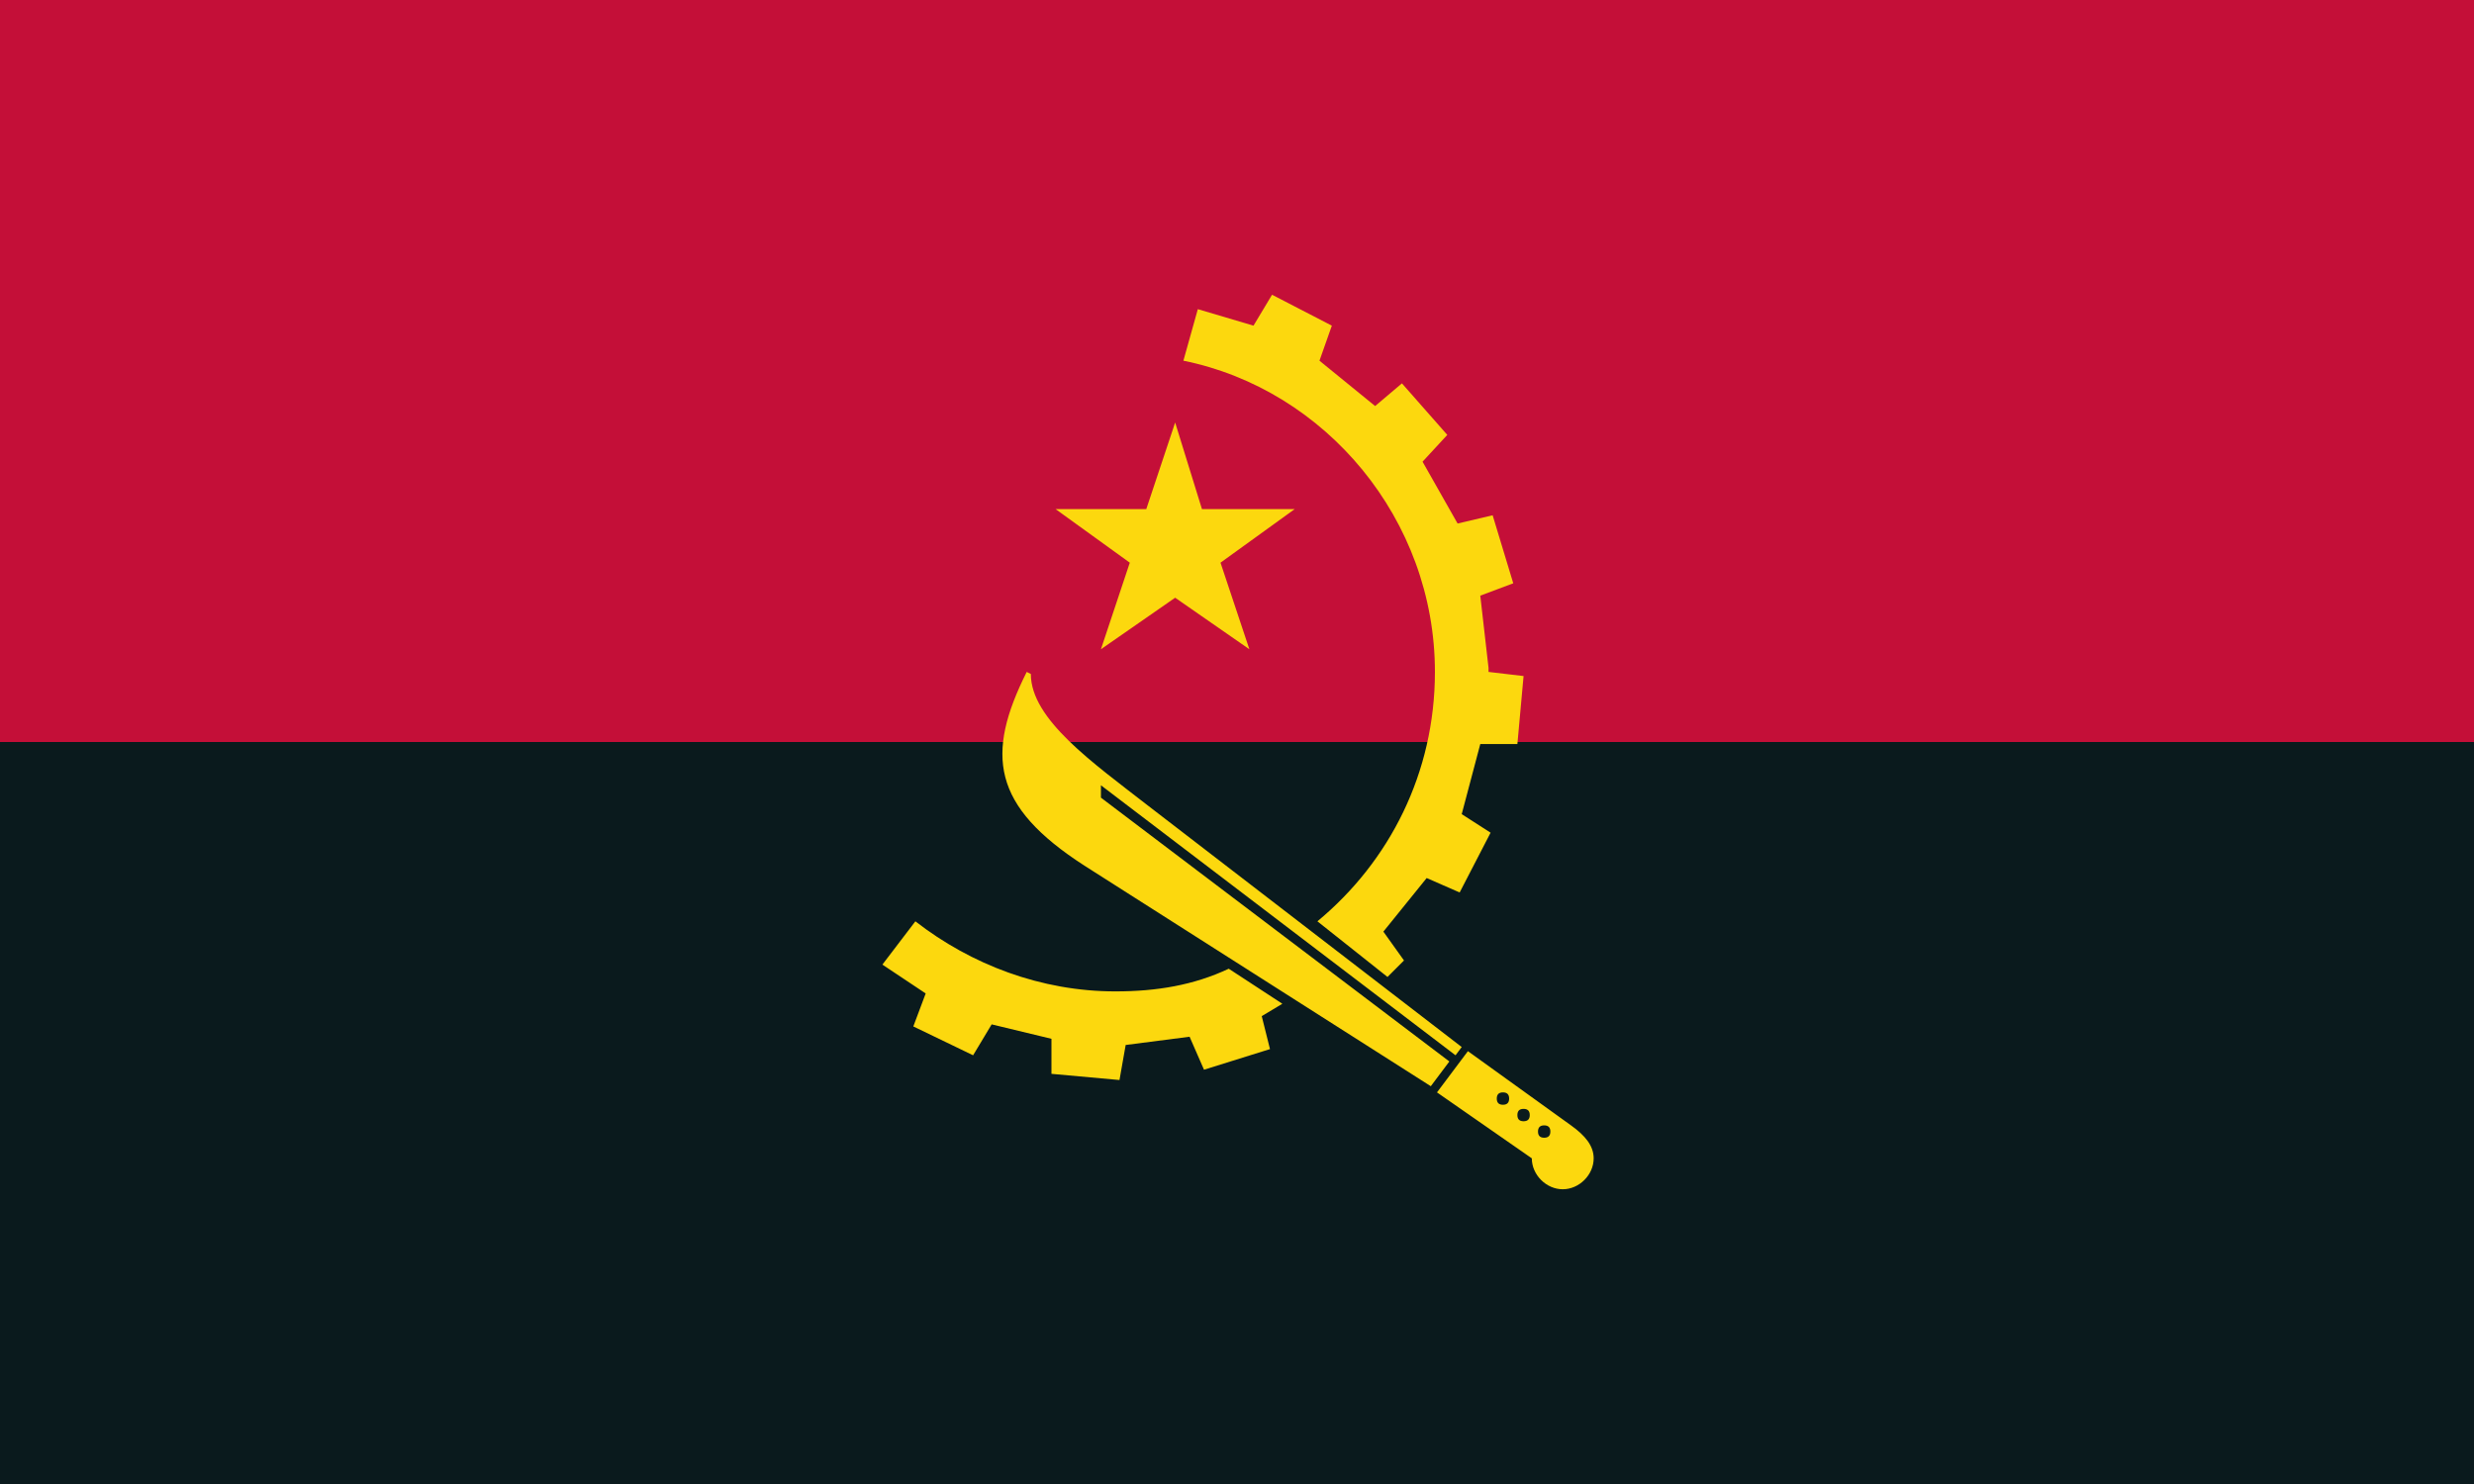 <svg xmlns="http://www.w3.org/2000/svg" width="1200" height="720"><path fill="#0a1a1d" d="M0 0h1200v720H0z"/><path fill="#c40f38" d="M0 0h1200v360H0Z"/><path fill="#fcd80e" d="m709 508-3 4-172-131v6l169 128-9 12-168-107c-45-29-48-54-28-94l2 1c0 22 30 43 57 64l152 117Zm40 44c-2 0-3-1-3-3s1-3 3-3 3 1 3 3-1 3-3 3Zm-10-8c-2 0-3-1-3-3s1-3 3-3 3 1 3 3-1 3-3 3Zm-10-8c-2 0-3-1-3-3s1-3 3-3 3 1 3 3-1 3-3 3Zm33 10-50-36-15 20 46 32c0 8 7 15 15 15s15-7 15-15c0-6-4-11-11-16Zm-89-72-34-27c35-29 57-72 57-121 0-74-53-137-122-151l7-25 27 8 9-15 29 15-6 17 27 22 13-11 22 25-12 13 17 30 17-4 10 33-16 6 4 35v2l17 2-3 33h-18l-9 34 14 9-15 29-16-7-21 26 10 14-8 8Zm-77-4 26 17-10 6 4 16-32 10-7-16-31 4-3 17-33-3v-17l-29-7-9 15-29-14 6-16-21-14 16-21c27 21 61 34 97 34 20 0 38-3 55-11Zm-48-197-36-26h44l14-42 13 42h45l-36 26 14 42-36-25-36 25 14-42Z"/></svg>